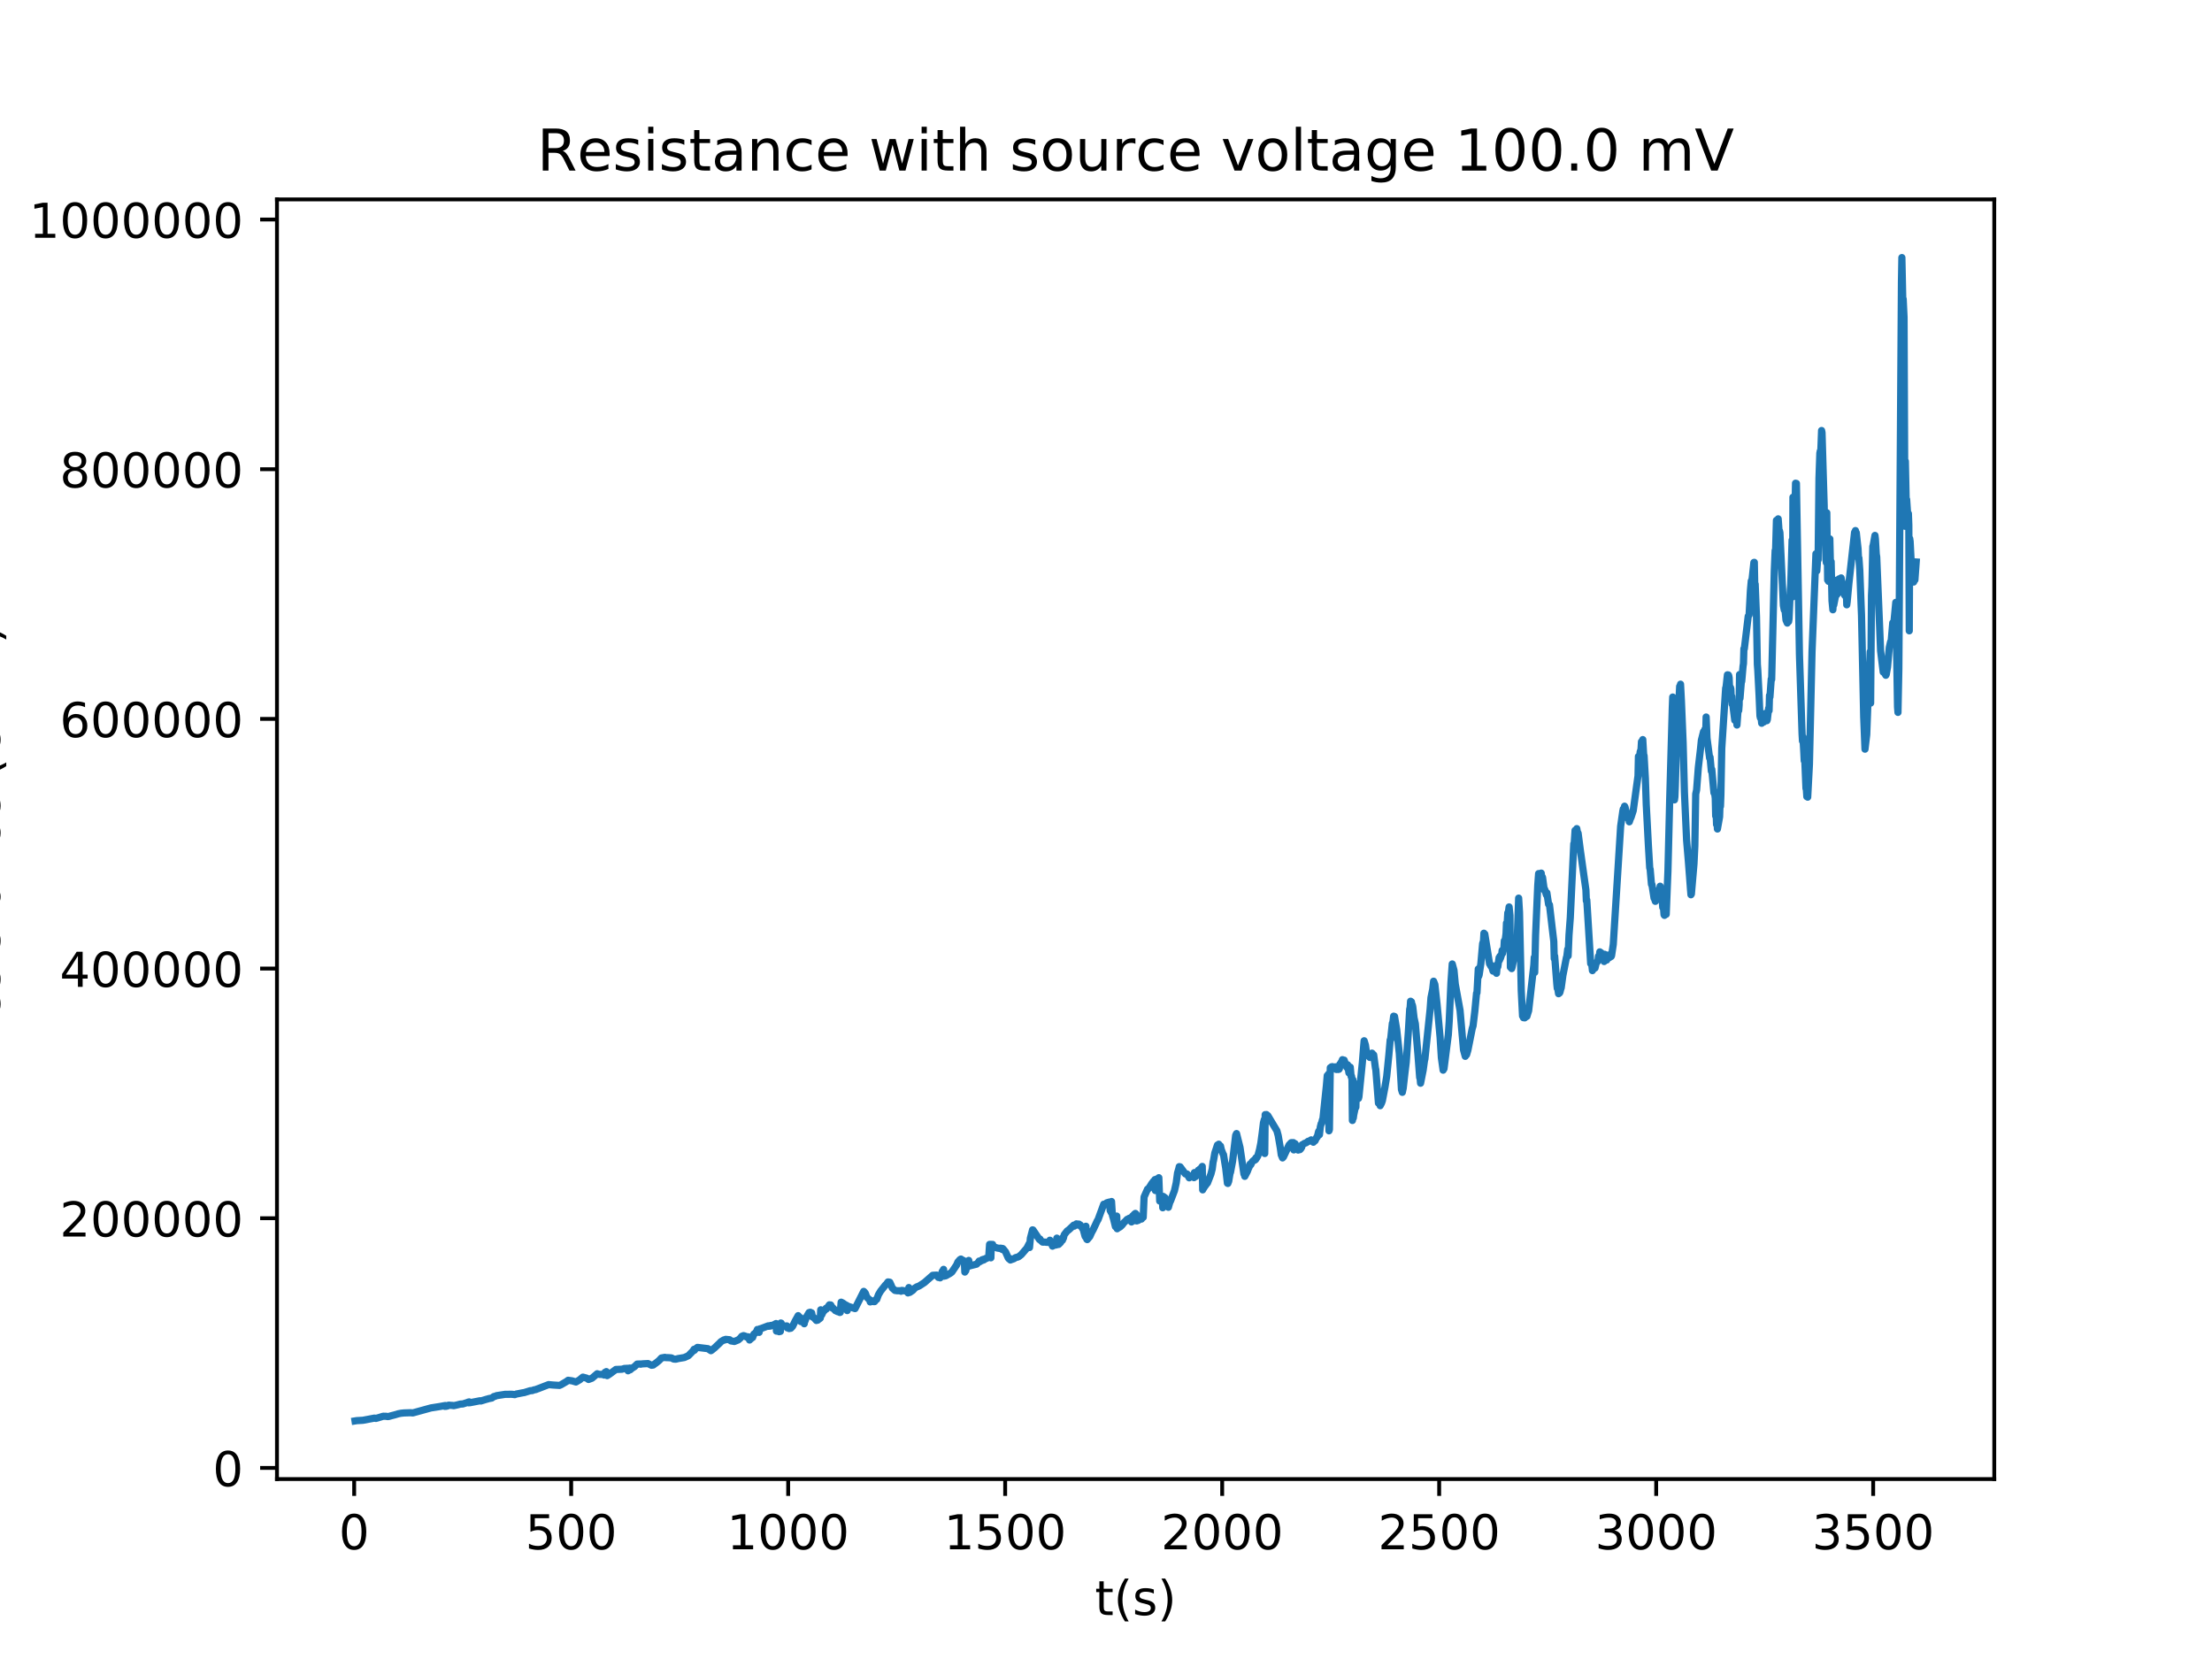 <?xml version="1.0" encoding="utf-8" standalone="no"?>
<!DOCTYPE svg PUBLIC "-//W3C//DTD SVG 1.1//EN"
  "http://www.w3.org/Graphics/SVG/1.1/DTD/svg11.dtd">
<!-- Created with matplotlib (http://matplotlib.org/) -->
<svg height="345pt" version="1.1" viewBox="0 0 460 345" width="460pt" xmlns="http://www.w3.org/2000/svg" xmlns:xlink="http://www.w3.org/1999/xlink">
 <defs>
  <style type="text/css">
*{stroke-linecap:butt;stroke-linejoin:round;}
  </style>
 </defs>
 <g id="figure_1">
  <g id="patch_1">
   <path d="M 0 345.6 
L 460.8 345.6 
L 460.8 0 
L 0 0 
z
" style="fill:#ffffff;"/>
  </g>
  <g id="axes_1">
   <g id="patch_2">
    <path d="M 57.6 307.584 
L 414.72 307.584 
L 414.72 41.472 
L 57.6 41.472 
z
" style="fill:#ffffff;"/>
   </g>
   <g id="matplotlib.axis_1">
    <g id="xtick_1">
     <g id="line2d_1">
      <defs>
       <path d="M 0 0 
L 0 3.5 
" id="m64937a1014" style="stroke:#000000;stroke-width:0.8;"/>
      </defs>
      <g>
       <use style="stroke:#000000;stroke-width:0.8;" x="73.652" xlink:href="#m64937a1014" y="307.584"/>
      </g>
     </g>
     <g id="text_1">
      <!-- 0 -->
      <defs>
       <path d="M 31.781 66.406 
Q 24.172 66.406 20.328 58.906 
Q 16.5 51.422 16.5 36.375 
Q 16.5 21.391 20.328 13.891 
Q 24.172 6.391 31.781 6.391 
Q 39.453 6.391 43.281 13.891 
Q 47.125 21.391 47.125 36.375 
Q 47.125 51.422 43.281 58.906 
Q 39.453 66.406 31.781 66.406 
z
M 31.781 74.219 
Q 44.047 74.219 50.516 64.516 
Q 56.984 54.828 56.984 36.375 
Q 56.984 17.969 50.516 8.266 
Q 44.047 -1.422 31.781 -1.422 
Q 19.531 -1.422 13.062 8.266 
Q 6.594 17.969 6.594 36.375 
Q 6.594 54.828 13.062 64.516 
Q 19.531 74.219 31.781 74.219 
z
" id="DejaVuSans-30"/>
      </defs>
      <g transform="translate(70.471 322.182)scale(0.1 -0.1)">
       <use xlink:href="#DejaVuSans-30"/>
      </g>
     </g>
    </g>
    <g id="xtick_2">
     <g id="line2d_2">
      <g>
       <use style="stroke:#000000;stroke-width:0.8;" x="118.779" xlink:href="#m64937a1014" y="307.584"/>
      </g>
     </g>
     <g id="text_2">
      <!-- 500 -->
      <defs>
       <path d="M 10.797 72.906 
L 49.516 72.906 
L 49.516 64.594 
L 19.828 64.594 
L 19.828 46.734 
Q 21.969 47.469 24.109 47.828 
Q 26.266 48.188 28.422 48.188 
Q 40.625 48.188 47.75 41.5 
Q 54.891 34.812 54.891 23.391 
Q 54.891 11.625 47.562 5.094 
Q 40.234 -1.422 26.906 -1.422 
Q 22.312 -1.422 17.547 -0.641 
Q 12.797 0.141 7.719 1.703 
L 7.719 11.625 
Q 12.109 9.234 16.797 8.062 
Q 21.484 6.891 26.703 6.891 
Q 35.156 6.891 40.078 11.328 
Q 45.016 15.766 45.016 23.391 
Q 45.016 31 40.078 35.438 
Q 35.156 39.891 26.703 39.891 
Q 22.75 39.891 18.812 39.016 
Q 14.891 38.141 10.797 36.281 
z
" id="DejaVuSans-35"/>
      </defs>
      <g transform="translate(109.235 322.182)scale(0.1 -0.1)">
       <use xlink:href="#DejaVuSans-35"/>
       <use x="63.623" xlink:href="#DejaVuSans-30"/>
       <use x="127.246" xlink:href="#DejaVuSans-30"/>
      </g>
     </g>
    </g>
    <g id="xtick_3">
     <g id="line2d_3">
      <g>
       <use style="stroke:#000000;stroke-width:0.8;" x="163.906" xlink:href="#m64937a1014" y="307.584"/>
      </g>
     </g>
     <g id="text_3">
      <!-- 1000 -->
      <defs>
       <path d="M 12.406 8.297 
L 28.516 8.297 
L 28.516 63.922 
L 10.984 60.406 
L 10.984 69.391 
L 28.422 72.906 
L 38.281 72.906 
L 38.281 8.297 
L 54.391 8.297 
L 54.391 0 
L 12.406 0 
z
" id="DejaVuSans-31"/>
      </defs>
      <g transform="translate(151.181 322.182)scale(0.1 -0.1)">
       <use xlink:href="#DejaVuSans-31"/>
       <use x="63.623" xlink:href="#DejaVuSans-30"/>
       <use x="127.246" xlink:href="#DejaVuSans-30"/>
       <use x="190.869" xlink:href="#DejaVuSans-30"/>
      </g>
     </g>
    </g>
    <g id="xtick_4">
     <g id="line2d_4">
      <g>
       <use style="stroke:#000000;stroke-width:0.8;" x="209.033" xlink:href="#m64937a1014" y="307.584"/>
      </g>
     </g>
     <g id="text_4">
      <!-- 1500 -->
      <g transform="translate(196.308 322.182)scale(0.1 -0.1)">
       <use xlink:href="#DejaVuSans-31"/>
       <use x="63.623" xlink:href="#DejaVuSans-35"/>
       <use x="127.246" xlink:href="#DejaVuSans-30"/>
       <use x="190.869" xlink:href="#DejaVuSans-30"/>
      </g>
     </g>
    </g>
    <g id="xtick_5">
     <g id="line2d_5">
      <g>
       <use style="stroke:#000000;stroke-width:0.8;" x="254.16" xlink:href="#m64937a1014" y="307.584"/>
      </g>
     </g>
     <g id="text_5">
      <!-- 2000 -->
      <defs>
       <path d="M 19.188 8.297 
L 53.609 8.297 
L 53.609 0 
L 7.328 0 
L 7.328 8.297 
Q 12.938 14.109 22.625 23.891 
Q 32.328 33.688 34.812 36.531 
Q 39.547 41.844 41.422 45.531 
Q 43.312 49.219 43.312 52.781 
Q 43.312 58.594 39.234 62.25 
Q 35.156 65.922 28.609 65.922 
Q 23.969 65.922 18.812 64.312 
Q 13.672 62.703 7.812 59.422 
L 7.812 69.391 
Q 13.766 71.781 18.938 73 
Q 24.125 74.219 28.422 74.219 
Q 39.75 74.219 46.484 68.547 
Q 53.219 62.891 53.219 53.422 
Q 53.219 48.922 51.531 44.891 
Q 49.859 40.875 45.406 35.406 
Q 44.188 33.984 37.641 27.219 
Q 31.109 20.453 19.188 8.297 
z
" id="DejaVuSans-32"/>
      </defs>
      <g transform="translate(241.435 322.182)scale(0.1 -0.1)">
       <use xlink:href="#DejaVuSans-32"/>
       <use x="63.623" xlink:href="#DejaVuSans-30"/>
       <use x="127.246" xlink:href="#DejaVuSans-30"/>
       <use x="190.869" xlink:href="#DejaVuSans-30"/>
      </g>
     </g>
    </g>
    <g id="xtick_6">
     <g id="line2d_6">
      <g>
       <use style="stroke:#000000;stroke-width:0.8;" x="299.287" xlink:href="#m64937a1014" y="307.584"/>
      </g>
     </g>
     <g id="text_6">
      <!-- 2500 -->
      <g transform="translate(286.562 322.182)scale(0.1 -0.1)">
       <use xlink:href="#DejaVuSans-32"/>
       <use x="63.623" xlink:href="#DejaVuSans-35"/>
       <use x="127.246" xlink:href="#DejaVuSans-30"/>
       <use x="190.869" xlink:href="#DejaVuSans-30"/>
      </g>
     </g>
    </g>
    <g id="xtick_7">
     <g id="line2d_7">
      <g>
       <use style="stroke:#000000;stroke-width:0.8;" x="344.414" xlink:href="#m64937a1014" y="307.584"/>
      </g>
     </g>
     <g id="text_7">
      <!-- 3000 -->
      <defs>
       <path d="M 40.578 39.312 
Q 47.656 37.797 51.625 33 
Q 55.609 28.219 55.609 21.188 
Q 55.609 10.406 48.188 4.484 
Q 40.766 -1.422 27.094 -1.422 
Q 22.516 -1.422 17.656 -0.516 
Q 12.797 0.391 7.625 2.203 
L 7.625 11.719 
Q 11.719 9.328 16.594 8.109 
Q 21.484 6.891 26.812 6.891 
Q 36.078 6.891 40.938 10.547 
Q 45.797 14.203 45.797 21.188 
Q 45.797 27.641 41.281 31.266 
Q 36.766 34.906 28.719 34.906 
L 20.219 34.906 
L 20.219 43.016 
L 29.109 43.016 
Q 36.375 43.016 40.234 45.922 
Q 44.094 48.828 44.094 54.297 
Q 44.094 59.906 40.109 62.906 
Q 36.141 65.922 28.719 65.922 
Q 24.656 65.922 20.016 65.031 
Q 15.375 64.156 9.812 62.312 
L 9.812 71.094 
Q 15.438 72.656 20.344 73.438 
Q 25.25 74.219 29.594 74.219 
Q 40.828 74.219 47.359 69.109 
Q 53.906 64.016 53.906 55.328 
Q 53.906 49.266 50.438 45.094 
Q 46.969 40.922 40.578 39.312 
z
" id="DejaVuSans-33"/>
      </defs>
      <g transform="translate(331.689 322.182)scale(0.1 -0.1)">
       <use xlink:href="#DejaVuSans-33"/>
       <use x="63.623" xlink:href="#DejaVuSans-30"/>
       <use x="127.246" xlink:href="#DejaVuSans-30"/>
       <use x="190.869" xlink:href="#DejaVuSans-30"/>
      </g>
     </g>
    </g>
    <g id="xtick_8">
     <g id="line2d_8">
      <g>
       <use style="stroke:#000000;stroke-width:0.8;" x="389.541" xlink:href="#m64937a1014" y="307.584"/>
      </g>
     </g>
     <g id="text_8">
      <!-- 3500 -->
      <g transform="translate(376.816 322.182)scale(0.1 -0.1)">
       <use xlink:href="#DejaVuSans-33"/>
       <use x="63.623" xlink:href="#DejaVuSans-35"/>
       <use x="127.246" xlink:href="#DejaVuSans-30"/>
       <use x="190.869" xlink:href="#DejaVuSans-30"/>
      </g>
     </g>
    </g>
    <g id="text_9">
     <!-- t(s) -->
     <defs>
      <path d="M 18.312 70.219 
L 18.312 54.688 
L 36.812 54.688 
L 36.812 47.703 
L 18.312 47.703 
L 18.312 18.016 
Q 18.312 11.328 20.141 9.422 
Q 21.969 7.516 27.594 7.516 
L 36.812 7.516 
L 36.812 0 
L 27.594 0 
Q 17.188 0 13.234 3.875 
Q 9.281 7.766 9.281 18.016 
L 9.281 47.703 
L 2.688 47.703 
L 2.688 54.688 
L 9.281 54.688 
L 9.281 70.219 
z
" id="DejaVuSans-74"/>
      <path d="M 31 75.875 
Q 24.469 64.656 21.281 53.656 
Q 18.109 42.672 18.109 31.391 
Q 18.109 20.125 21.312 9.062 
Q 24.516 -2 31 -13.188 
L 23.188 -13.188 
Q 15.875 -1.703 12.234 9.375 
Q 8.594 20.453 8.594 31.391 
Q 8.594 42.281 12.203 53.312 
Q 15.828 64.359 23.188 75.875 
z
" id="DejaVuSans-28"/>
      <path d="M 44.281 53.078 
L 44.281 44.578 
Q 40.484 46.531 36.375 47.5 
Q 32.281 48.484 27.875 48.484 
Q 21.188 48.484 17.844 46.438 
Q 14.5 44.391 14.5 40.281 
Q 14.5 37.156 16.891 35.375 
Q 19.281 33.594 26.516 31.984 
L 29.594 31.297 
Q 39.156 29.25 43.188 25.516 
Q 47.219 21.781 47.219 15.094 
Q 47.219 7.469 41.188 3.016 
Q 35.156 -1.422 24.609 -1.422 
Q 20.219 -1.422 15.453 -0.562 
Q 10.688 0.297 5.422 2 
L 5.422 11.281 
Q 10.406 8.688 15.234 7.391 
Q 20.062 6.109 24.812 6.109 
Q 31.156 6.109 34.562 8.281 
Q 37.984 10.453 37.984 14.406 
Q 37.984 18.062 35.516 20.016 
Q 33.062 21.969 24.703 23.781 
L 21.578 24.516 
Q 13.234 26.266 9.516 29.906 
Q 5.812 33.547 5.812 39.891 
Q 5.812 47.609 11.281 51.797 
Q 16.75 56 26.812 56 
Q 31.781 56 36.172 55.266 
Q 40.578 54.547 44.281 53.078 
z
" id="DejaVuSans-73"/>
      <path d="M 8.016 75.875 
L 15.828 75.875 
Q 23.141 64.359 26.781 53.312 
Q 30.422 42.281 30.422 31.391 
Q 30.422 20.453 26.781 9.375 
Q 23.141 -1.703 15.828 -13.188 
L 8.016 -13.188 
Q 14.5 -2 17.703 9.062 
Q 20.906 20.125 20.906 31.391 
Q 20.906 42.672 17.703 53.656 
Q 14.5 64.656 8.016 75.875 
z
" id="DejaVuSans-29"/>
     </defs>
     <g transform="translate(227.694 335.861)scale(0.1 -0.1)">
      <use xlink:href="#DejaVuSans-74"/>
      <use x="39.209" xlink:href="#DejaVuSans-28"/>
      <use x="78.223" xlink:href="#DejaVuSans-73"/>
      <use x="130.322" xlink:href="#DejaVuSans-29"/>
     </g>
    </g>
   </g>
   <g id="matplotlib.axis_2">
    <g id="ytick_1">
     <g id="line2d_9">
      <defs>
       <path d="M 0 0 
L -3.5 0 
" id="m52f4ada572" style="stroke:#000000;stroke-width:0.8;"/>
      </defs>
      <g>
       <use style="stroke:#000000;stroke-width:0.8;" x="57.6" xlink:href="#m52f4ada572" y="305.262"/>
      </g>
     </g>
     <g id="text_10">
      <!-- 0 -->
      <g transform="translate(44.237 309.062)scale(0.1 -0.1)">
       <use xlink:href="#DejaVuSans-30"/>
      </g>
     </g>
    </g>
    <g id="ytick_2">
     <g id="line2d_10">
      <g>
       <use style="stroke:#000000;stroke-width:0.8;" x="57.6" xlink:href="#m52f4ada572" y="253.34"/>
      </g>
     </g>
     <g id="text_11">
      <!-- 200000 -->
      <g transform="translate(12.425 257.14)scale(0.1 -0.1)">
       <use xlink:href="#DejaVuSans-32"/>
       <use x="63.623" xlink:href="#DejaVuSans-30"/>
       <use x="127.246" xlink:href="#DejaVuSans-30"/>
       <use x="190.869" xlink:href="#DejaVuSans-30"/>
       <use x="254.492" xlink:href="#DejaVuSans-30"/>
       <use x="318.115" xlink:href="#DejaVuSans-30"/>
      </g>
     </g>
    </g>
    <g id="ytick_3">
     <g id="line2d_11">
      <g>
       <use style="stroke:#000000;stroke-width:0.8;" x="57.6" xlink:href="#m52f4ada572" y="201.418"/>
      </g>
     </g>
     <g id="text_12">
      <!-- 400000 -->
      <defs>
       <path d="M 37.797 64.312 
L 12.891 25.391 
L 37.797 25.391 
z
M 35.203 72.906 
L 47.609 72.906 
L 47.609 25.391 
L 58.016 25.391 
L 58.016 17.188 
L 47.609 17.188 
L 47.609 0 
L 37.797 0 
L 37.797 17.188 
L 4.891 17.188 
L 4.891 26.703 
z
" id="DejaVuSans-34"/>
      </defs>
      <g transform="translate(12.425 205.218)scale(0.1 -0.1)">
       <use xlink:href="#DejaVuSans-34"/>
       <use x="63.623" xlink:href="#DejaVuSans-30"/>
       <use x="127.246" xlink:href="#DejaVuSans-30"/>
       <use x="190.869" xlink:href="#DejaVuSans-30"/>
       <use x="254.492" xlink:href="#DejaVuSans-30"/>
       <use x="318.115" xlink:href="#DejaVuSans-30"/>
      </g>
     </g>
    </g>
    <g id="ytick_4">
     <g id="line2d_12">
      <g>
       <use style="stroke:#000000;stroke-width:0.8;" x="57.6" xlink:href="#m52f4ada572" y="149.497"/>
      </g>
     </g>
     <g id="text_13">
      <!-- 600000 -->
      <defs>
       <path d="M 33.016 40.375 
Q 26.375 40.375 22.484 35.828 
Q 18.609 31.297 18.609 23.391 
Q 18.609 15.531 22.484 10.953 
Q 26.375 6.391 33.016 6.391 
Q 39.656 6.391 43.531 10.953 
Q 47.406 15.531 47.406 23.391 
Q 47.406 31.297 43.531 35.828 
Q 39.656 40.375 33.016 40.375 
z
M 52.594 71.297 
L 52.594 62.312 
Q 48.875 64.062 45.094 64.984 
Q 41.312 65.922 37.594 65.922 
Q 27.828 65.922 22.672 59.328 
Q 17.531 52.734 16.797 39.406 
Q 19.672 43.656 24.016 45.922 
Q 28.375 48.188 33.594 48.188 
Q 44.578 48.188 50.953 41.516 
Q 57.328 34.859 57.328 23.391 
Q 57.328 12.156 50.688 5.359 
Q 44.047 -1.422 33.016 -1.422 
Q 20.359 -1.422 13.672 8.266 
Q 6.984 17.969 6.984 36.375 
Q 6.984 53.656 15.188 63.938 
Q 23.391 74.219 37.203 74.219 
Q 40.922 74.219 44.703 73.484 
Q 48.484 72.75 52.594 71.297 
z
" id="DejaVuSans-36"/>
      </defs>
      <g transform="translate(12.425 153.296)scale(0.1 -0.1)">
       <use xlink:href="#DejaVuSans-36"/>
       <use x="63.623" xlink:href="#DejaVuSans-30"/>
       <use x="127.246" xlink:href="#DejaVuSans-30"/>
       <use x="190.869" xlink:href="#DejaVuSans-30"/>
       <use x="254.492" xlink:href="#DejaVuSans-30"/>
       <use x="318.115" xlink:href="#DejaVuSans-30"/>
      </g>
     </g>
    </g>
    <g id="ytick_5">
     <g id="line2d_13">
      <g>
       <use style="stroke:#000000;stroke-width:0.8;" x="57.6" xlink:href="#m52f4ada572" y="97.575"/>
      </g>
     </g>
     <g id="text_14">
      <!-- 800000 -->
      <defs>
       <path d="M 31.781 34.625 
Q 24.75 34.625 20.719 30.859 
Q 16.703 27.094 16.703 20.516 
Q 16.703 13.922 20.719 10.156 
Q 24.75 6.391 31.781 6.391 
Q 38.812 6.391 42.859 10.172 
Q 46.922 13.969 46.922 20.516 
Q 46.922 27.094 42.891 30.859 
Q 38.875 34.625 31.781 34.625 
z
M 21.922 38.812 
Q 15.578 40.375 12.031 44.719 
Q 8.5 49.078 8.5 55.328 
Q 8.5 64.062 14.719 69.141 
Q 20.953 74.219 31.781 74.219 
Q 42.672 74.219 48.875 69.141 
Q 55.078 64.062 55.078 55.328 
Q 55.078 49.078 51.531 44.719 
Q 48 40.375 41.703 38.812 
Q 48.828 37.156 52.797 32.312 
Q 56.781 27.484 56.781 20.516 
Q 56.781 9.906 50.312 4.234 
Q 43.844 -1.422 31.781 -1.422 
Q 19.734 -1.422 13.25 4.234 
Q 6.781 9.906 6.781 20.516 
Q 6.781 27.484 10.781 32.312 
Q 14.797 37.156 21.922 38.812 
z
M 18.312 54.391 
Q 18.312 48.734 21.844 45.562 
Q 25.391 42.391 31.781 42.391 
Q 38.141 42.391 41.719 45.562 
Q 45.312 48.734 45.312 54.391 
Q 45.312 60.062 41.719 63.234 
Q 38.141 66.406 31.781 66.406 
Q 25.391 66.406 21.844 63.234 
Q 18.312 60.062 18.312 54.391 
z
" id="DejaVuSans-38"/>
      </defs>
      <g transform="translate(12.425 101.374)scale(0.1 -0.1)">
       <use xlink:href="#DejaVuSans-38"/>
       <use x="63.623" xlink:href="#DejaVuSans-30"/>
       <use x="127.246" xlink:href="#DejaVuSans-30"/>
       <use x="190.869" xlink:href="#DejaVuSans-30"/>
       <use x="254.492" xlink:href="#DejaVuSans-30"/>
       <use x="318.115" xlink:href="#DejaVuSans-30"/>
      </g>
     </g>
    </g>
    <g id="ytick_6">
     <g id="line2d_14">
      <g>
       <use style="stroke:#000000;stroke-width:0.8;" x="57.6" xlink:href="#m52f4ada572" y="45.653"/>
      </g>
     </g>
     <g id="text_15">
      <!-- 1000000 -->
      <g transform="translate(6.062 49.452)scale(0.1 -0.1)">
       <use xlink:href="#DejaVuSans-31"/>
       <use x="63.623" xlink:href="#DejaVuSans-30"/>
       <use x="127.246" xlink:href="#DejaVuSans-30"/>
       <use x="190.869" xlink:href="#DejaVuSans-30"/>
       <use x="254.492" xlink:href="#DejaVuSans-30"/>
       <use x="318.115" xlink:href="#DejaVuSans-30"/>
       <use x="381.738" xlink:href="#DejaVuSans-30"/>
      </g>
     </g>
    </g>
    <g id="text_16">
     <!-- Resistance (Ohm) -->
     <defs>
      <path d="M 44.391 34.188 
Q 47.562 33.109 50.562 29.594 
Q 53.562 26.078 56.594 19.922 
L 66.609 0 
L 56 0 
L 46.688 18.703 
Q 43.062 26.031 39.672 28.422 
Q 36.281 30.812 30.422 30.812 
L 19.672 30.812 
L 19.672 0 
L 9.812 0 
L 9.812 72.906 
L 32.078 72.906 
Q 44.578 72.906 50.734 67.672 
Q 56.891 62.453 56.891 51.906 
Q 56.891 45.016 53.688 40.469 
Q 50.484 35.938 44.391 34.188 
z
M 19.672 64.797 
L 19.672 38.922 
L 32.078 38.922 
Q 39.203 38.922 42.844 42.219 
Q 46.484 45.516 46.484 51.906 
Q 46.484 58.297 42.844 61.547 
Q 39.203 64.797 32.078 64.797 
z
" id="DejaVuSans-52"/>
      <path d="M 56.203 29.594 
L 56.203 25.203 
L 14.891 25.203 
Q 15.484 15.922 20.484 11.062 
Q 25.484 6.203 34.422 6.203 
Q 39.594 6.203 44.453 7.469 
Q 49.312 8.734 54.109 11.281 
L 54.109 2.781 
Q 49.266 0.734 44.188 -0.344 
Q 39.109 -1.422 33.891 -1.422 
Q 20.797 -1.422 13.156 6.188 
Q 5.516 13.812 5.516 26.812 
Q 5.516 40.234 12.766 48.109 
Q 20.016 56 32.328 56 
Q 43.359 56 49.781 48.891 
Q 56.203 41.797 56.203 29.594 
z
M 47.219 32.234 
Q 47.125 39.594 43.094 43.984 
Q 39.062 48.391 32.422 48.391 
Q 24.906 48.391 20.391 44.141 
Q 15.875 39.891 15.188 32.172 
z
" id="DejaVuSans-65"/>
      <path d="M 9.422 54.688 
L 18.406 54.688 
L 18.406 0 
L 9.422 0 
z
M 9.422 75.984 
L 18.406 75.984 
L 18.406 64.594 
L 9.422 64.594 
z
" id="DejaVuSans-69"/>
      <path d="M 34.281 27.484 
Q 23.391 27.484 19.188 25 
Q 14.984 22.516 14.984 16.5 
Q 14.984 11.719 18.141 8.906 
Q 21.297 6.109 26.703 6.109 
Q 34.188 6.109 38.703 11.406 
Q 43.219 16.703 43.219 25.484 
L 43.219 27.484 
z
M 52.203 31.203 
L 52.203 0 
L 43.219 0 
L 43.219 8.297 
Q 40.141 3.328 35.547 0.953 
Q 30.953 -1.422 24.312 -1.422 
Q 15.922 -1.422 10.953 3.297 
Q 6 8.016 6 15.922 
Q 6 25.141 12.172 29.828 
Q 18.359 34.516 30.609 34.516 
L 43.219 34.516 
L 43.219 35.406 
Q 43.219 41.609 39.141 45 
Q 35.062 48.391 27.688 48.391 
Q 23 48.391 18.547 47.266 
Q 14.109 46.141 10.016 43.891 
L 10.016 52.203 
Q 14.938 54.109 19.578 55.047 
Q 24.219 56 28.609 56 
Q 40.484 56 46.344 49.844 
Q 52.203 43.703 52.203 31.203 
z
" id="DejaVuSans-61"/>
      <path d="M 54.891 33.016 
L 54.891 0 
L 45.906 0 
L 45.906 32.719 
Q 45.906 40.484 42.875 44.328 
Q 39.844 48.188 33.797 48.188 
Q 26.516 48.188 22.312 43.547 
Q 18.109 38.922 18.109 30.906 
L 18.109 0 
L 9.078 0 
L 9.078 54.688 
L 18.109 54.688 
L 18.109 46.188 
Q 21.344 51.125 25.703 53.562 
Q 30.078 56 35.797 56 
Q 45.219 56 50.047 50.172 
Q 54.891 44.344 54.891 33.016 
z
" id="DejaVuSans-6e"/>
      <path d="M 48.781 52.594 
L 48.781 44.188 
Q 44.969 46.297 41.141 47.344 
Q 37.312 48.391 33.406 48.391 
Q 24.656 48.391 19.812 42.844 
Q 14.984 37.312 14.984 27.297 
Q 14.984 17.281 19.812 11.734 
Q 24.656 6.203 33.406 6.203 
Q 37.312 6.203 41.141 7.25 
Q 44.969 8.297 48.781 10.406 
L 48.781 2.094 
Q 45.016 0.344 40.984 -0.531 
Q 36.969 -1.422 32.422 -1.422 
Q 20.062 -1.422 12.781 6.344 
Q 5.516 14.109 5.516 27.297 
Q 5.516 40.672 12.859 48.328 
Q 20.219 56 33.016 56 
Q 37.156 56 41.109 55.141 
Q 45.062 54.297 48.781 52.594 
z
" id="DejaVuSans-63"/>
      <path id="DejaVuSans-20"/>
      <path d="M 39.406 66.219 
Q 28.656 66.219 22.328 58.203 
Q 16.016 50.203 16.016 36.375 
Q 16.016 22.609 22.328 14.594 
Q 28.656 6.594 39.406 6.594 
Q 50.141 6.594 56.422 14.594 
Q 62.703 22.609 62.703 36.375 
Q 62.703 50.203 56.422 58.203 
Q 50.141 66.219 39.406 66.219 
z
M 39.406 74.219 
Q 54.734 74.219 63.906 63.938 
Q 73.094 53.656 73.094 36.375 
Q 73.094 19.141 63.906 8.859 
Q 54.734 -1.422 39.406 -1.422 
Q 24.031 -1.422 14.812 8.828 
Q 5.609 19.094 5.609 36.375 
Q 5.609 53.656 14.812 63.938 
Q 24.031 74.219 39.406 74.219 
z
" id="DejaVuSans-4f"/>
      <path d="M 54.891 33.016 
L 54.891 0 
L 45.906 0 
L 45.906 32.719 
Q 45.906 40.484 42.875 44.328 
Q 39.844 48.188 33.797 48.188 
Q 26.516 48.188 22.312 43.547 
Q 18.109 38.922 18.109 30.906 
L 18.109 0 
L 9.078 0 
L 9.078 75.984 
L 18.109 75.984 
L 18.109 46.188 
Q 21.344 51.125 25.703 53.562 
Q 30.078 56 35.797 56 
Q 45.219 56 50.047 50.172 
Q 54.891 44.344 54.891 33.016 
z
" id="DejaVuSans-68"/>
      <path d="M 52 44.188 
Q 55.375 50.25 60.062 53.125 
Q 64.75 56 71.094 56 
Q 79.641 56 84.281 50.016 
Q 88.922 44.047 88.922 33.016 
L 88.922 0 
L 79.891 0 
L 79.891 32.719 
Q 79.891 40.578 77.094 44.375 
Q 74.312 48.188 68.609 48.188 
Q 61.625 48.188 57.562 43.547 
Q 53.516 38.922 53.516 30.906 
L 53.516 0 
L 44.484 0 
L 44.484 32.719 
Q 44.484 40.625 41.703 44.406 
Q 38.922 48.188 33.109 48.188 
Q 26.219 48.188 22.156 43.531 
Q 18.109 38.875 18.109 30.906 
L 18.109 0 
L 9.078 0 
L 9.078 54.688 
L 18.109 54.688 
L 18.109 46.188 
Q 21.188 51.219 25.484 53.609 
Q 29.781 56 35.688 56 
Q 41.656 56 45.828 52.969 
Q 50 49.953 52 44.188 
z
" id="DejaVuSans-6d"/>
     </defs>
     <g transform="translate(-0.017 219.158)rotate(-90)scale(0.1 -0.1)">
      <use xlink:href="#DejaVuSans-52"/>
      <use x="69.42" xlink:href="#DejaVuSans-65"/>
      <use x="130.943" xlink:href="#DejaVuSans-73"/>
      <use x="183.043" xlink:href="#DejaVuSans-69"/>
      <use x="210.826" xlink:href="#DejaVuSans-73"/>
      <use x="262.926" xlink:href="#DejaVuSans-74"/>
      <use x="302.135" xlink:href="#DejaVuSans-61"/>
      <use x="363.414" xlink:href="#DejaVuSans-6e"/>
      <use x="426.793" xlink:href="#DejaVuSans-63"/>
      <use x="481.773" xlink:href="#DejaVuSans-65"/>
      <use x="543.297" xlink:href="#DejaVuSans-20"/>
      <use x="575.084" xlink:href="#DejaVuSans-28"/>
      <use x="614.098" xlink:href="#DejaVuSans-4f"/>
      <use x="692.809" xlink:href="#DejaVuSans-68"/>
      <use x="756.188" xlink:href="#DejaVuSans-6d"/>
      <use x="853.6" xlink:href="#DejaVuSans-29"/>
     </g>
    </g>
   </g>
   <g id="line2d_15">
    <path clip-path="url(#p97906ca5fc)" d="M 73.833 295.488 
L 74.194 295.429 
L 75.458 295.359 
L 77.894 294.9 
L 78.165 294.971 
L 78.707 294.818 
L 79.7 294.514 
L 80.331 294.531 
L 80.602 294.588 
L 80.873 294.554 
L 81.414 294.4 
L 82.046 294.24 
L 82.858 293.998 
L 83.4 293.893 
L 84.032 293.829 
L 85.386 293.785 
L 85.837 293.827 
L 89.627 292.783 
L 91.433 292.5 
L 91.974 292.401 
L 92.425 292.315 
L 92.516 292.467 
L 92.606 292.282 
L 92.786 292.447 
L 93.057 292.382 
L 93.238 292.231 
L 93.418 292.207 
L 93.689 292.253 
L 94.14 292.266 
L 94.321 292.323 
L 94.591 292.268 
L 95.043 292.171 
L 95.765 291.982 
L 96.216 291.97 
L 97.209 291.656 
L 97.389 291.57 
L 97.48 291.726 
L 97.57 291.533 
L 97.75 291.699 
L 99.826 291.295 
L 100.007 291.342 
L 101.18 290.982 
L 101.36 290.943 
L 101.631 290.852 
L 102.263 290.736 
L 102.714 290.409 
L 102.895 290.396 
L 103.256 290.238 
L 105.061 289.958 
L 105.242 289.961 
L 106.325 289.948 
L 106.596 289.964 
L 107.047 290.026 
L 107.408 289.886 
L 107.588 289.86 
L 108.671 289.646 
L 109.032 289.591 
L 110.296 289.197 
L 110.657 289.189 
L 111.018 289.044 
L 111.469 288.954 
L 111.74 288.835 
L 111.921 288.778 
L 114.087 287.938 
L 114.989 288.021 
L 116.343 288.105 
L 116.704 287.946 
L 117.787 287.309 
L 118.148 287.039 
L 118.96 287.153 
L 119.773 287.394 
L 120.585 286.918 
L 120.765 286.747 
L 121.217 286.384 
L 122.029 286.604 
L 122.39 286.868 
L 123.112 286.606 
L 124.195 285.681 
L 124.376 285.758 
L 124.737 285.816 
L 125.007 285.809 
L 125.278 285.84 
L 125.459 285.808 
L 125.639 285.953 
L 125.82 285.38 
L 126 285.323 
L 126.09 285.235 
L 126.271 286.072 
L 126.813 285.723 
L 128.076 284.789 
L 129.34 284.742 
L 129.881 284.571 
L 130.062 284.577 
L 130.513 284.545 
L 130.603 285.061 
L 130.693 285.008 
L 130.874 284.893 
L 130.964 284.493 
L 131.054 284.855 
L 131.415 284.54 
L 131.957 284.198 
L 132.499 283.67 
L 133.13 283.653 
L 133.221 283.697 
L 133.401 283.649 
L 133.672 283.619 
L 134.755 283.562 
L 135.477 283.913 
L 135.838 283.867 
L 136.199 283.591 
L 136.379 283.479 
L 136.921 283.046 
L 137.101 282.886 
L 137.553 282.399 
L 138.275 282.27 
L 138.455 282.327 
L 138.816 282.333 
L 139.087 282.342 
L 139.629 282.384 
L 140.08 282.624 
L 140.531 282.652 
L 141.073 282.515 
L 142.156 282.334 
L 142.336 282.297 
L 143.149 281.93 
L 144.141 280.917 
L 144.322 280.601 
L 144.412 280.797 
L 144.593 280.535 
L 145.044 280.199 
L 147.21 280.462 
L 147.842 280.883 
L 148.022 280.766 
L 148.654 280.254 
L 149.015 279.906 
L 149.647 279.313 
L 149.918 279.017 
L 150.549 278.637 
L 150.73 278.659 
L 150.91 278.526 
L 151.723 278.606 
L 151.993 278.847 
L 152.716 278.967 
L 153.528 278.641 
L 153.979 278.246 
L 154.25 277.902 
L 154.611 277.752 
L 154.791 277.801 
L 154.972 277.858 
L 155.152 277.988 
L 155.243 277.955 
L 155.333 278.087 
L 155.513 277.995 
L 155.694 278.022 
L 155.875 278.666 
L 156.055 278.259 
L 156.145 278.433 
L 156.326 278.136 
L 156.416 277.936 
L 156.507 278.151 
L 156.778 277.421 
L 156.958 277.324 
L 157.319 276.922 
L 157.5 276.471 
L 157.68 276.593 
L 157.771 276.632 
L 157.861 277.075 
L 158.042 276.331 
L 158.222 276.303 
L 159.756 275.72 
L 159.847 275.812 
L 160.117 275.722 
L 160.208 275.774 
L 160.298 275.628 
L 160.478 275.666 
L 160.93 275.49 
L 161.201 275.346 
L 161.381 275.242 
L 161.471 276.813 
L 161.562 276.727 
L 161.923 276.675 
L 162.013 276.939 
L 162.103 276.901 
L 162.284 276.872 
L 162.374 275.125 
L 162.464 275.162 
L 162.554 275.873 
L 162.645 275.704 
L 163.006 275.77 
L 163.638 275.733 
L 163.728 276.143 
L 163.818 275.954 
L 164.089 276.281 
L 164.27 276.246 
L 164.45 276.216 
L 164.811 275.838 
L 165.353 274.724 
L 165.984 273.595 
L 166.165 273.952 
L 166.255 274.616 
L 166.345 274.551 
L 166.436 274 
L 166.526 274.825 
L 166.616 274.455 
L 166.706 274.51 
L 167.158 274.872 
L 167.248 275.283 
L 167.338 274.624 
L 167.429 274.678 
L 167.699 273.894 
L 168.241 272.959 
L 168.512 272.889 
L 168.692 273.351 
L 168.783 273.012 
L 168.963 273.879 
L 169.234 273.991 
L 169.776 274.602 
L 169.866 274.491 
L 170.047 274.536 
L 170.228 274.371 
L 170.498 274.186 
L 170.589 274.104 
L 170.679 272.381 
L 170.769 273.56 
L 170.859 273.468 
L 171.311 272.53 
L 171.401 272.581 
L 171.672 272.285 
L 171.762 272.079 
L 171.852 272.218 
L 172.484 271.343 
L 172.574 271.462 
L 172.755 271.377 
L 173.026 271.845 
L 173.116 272.047 
L 173.206 271.987 
L 173.748 272.57 
L 173.838 272.559 
L 174.109 272.739 
L 174.47 272.84 
L 174.65 272.936 
L 174.741 272.907 
L 174.921 270.797 
L 175.282 270.977 
L 175.914 271.444 
L 176.004 271.424 
L 176.094 271.561 
L 176.185 272.543 
L 176.275 271.597 
L 176.365 271.645 
L 177.809 272.132 
L 179.614 268.551 
L 179.795 268.723 
L 179.975 268.975 
L 180.246 269.743 
L 180.878 270.367 
L 180.968 270.745 
L 181.058 270.398 
L 181.149 270.487 
L 181.239 270.511 
L 181.419 270.659 
L 181.871 270.68 
L 182.232 270.17 
L 182.322 270.214 
L 182.683 269.233 
L 183.134 268.485 
L 184.127 267.233 
L 184.217 267.2 
L 184.669 266.588 
L 185.03 266.646 
L 185.3 267.233 
L 185.571 267.871 
L 186.113 268.351 
L 186.564 268.419 
L 187.105 268.415 
L 187.286 268.409 
L 187.376 268.525 
L 187.557 268.347 
L 188.73 268.532 
L 188.82 268.87 
L 188.91 268.743 
L 189.001 267.756 
L 189.181 268.769 
L 189.813 268.34 
L 190.264 267.853 
L 190.716 267.574 
L 190.896 267.543 
L 191.257 267.361 
L 192.25 266.71 
L 193.965 265.208 
L 194.777 265.168 
L 195.048 265.225 
L 195.138 265.652 
L 195.228 265.434 
L 195.319 265.479 
L 195.409 265.418 
L 195.499 265.74 
L 195.68 265.45 
L 195.77 265.464 
L 195.95 264.394 
L 196.041 264.324 
L 196.221 263.974 
L 196.311 265.388 
L 196.402 265.36 
L 196.672 265.313 
L 197.575 264.803 
L 197.936 264.539 
L 198.929 263.071 
L 199.199 262.437 
L 199.651 261.925 
L 199.831 261.827 
L 200.012 261.955 
L 200.283 262.135 
L 200.373 262.132 
L 200.553 262.551 
L 200.644 264.534 
L 200.734 262.696 
L 200.824 264.292 
L 200.914 263.95 
L 201.005 262.872 
L 201.095 263.111 
L 201.456 262.114 
L 201.546 263.298 
L 201.636 263.255 
L 203.08 262.89 
L 203.351 262.632 
L 203.622 262.244 
L 203.803 262.364 
L 203.983 262.193 
L 204.164 262.16 
L 204.254 261.961 
L 204.434 262.059 
L 204.525 261.875 
L 204.615 261.996 
L 204.976 261.705 
L 205.066 261.73 
L 205.247 261.642 
L 205.608 261.478 
L 205.788 258.777 
L 205.969 258.773 
L 206.059 261.571 
L 206.149 258.781 
L 206.239 258.98 
L 206.42 258.789 
L 206.6 259.206 
L 206.871 259.356 
L 207.052 259.418 
L 207.503 259.571 
L 207.683 259.564 
L 207.864 259.623 
L 208.044 259.565 
L 208.315 259.605 
L 208.405 259.834 
L 208.496 259.629 
L 208.586 259.684 
L 209.127 260.362 
L 209.669 261.597 
L 209.85 261.811 
L 209.94 261.836 
L 210.03 261.711 
L 210.12 262.025 
L 210.211 261.827 
L 210.391 261.924 
L 210.842 261.761 
L 211.203 261.524 
L 211.745 261.389 
L 212.016 261.197 
L 212.377 260.909 
L 213.55 259.551 
L 214.001 258.659 
L 214.091 259.435 
L 214.272 257.511 
L 214.633 256.129 
L 214.723 255.757 
L 214.814 255.781 
L 216.167 257.78 
L 216.258 257.654 
L 216.438 257.981 
L 216.619 258.115 
L 216.799 258.298 
L 216.98 258.321 
L 217.25 258.289 
L 217.702 258.355 
L 218.153 258.214 
L 218.243 258.434 
L 218.333 257.911 
L 218.424 258.498 
L 218.514 258.455 
L 218.694 258.581 
L 218.785 258.692 
L 218.875 259.143 
L 219.055 258.998 
L 219.326 258.954 
L 219.507 258.911 
L 219.687 258.887 
L 219.777 257.478 
L 219.868 258.791 
L 219.958 258.635 
L 220.138 258.788 
L 220.59 258.347 
L 220.861 257.628 
L 220.951 257.905 
L 221.041 257.337 
L 221.131 257.506 
L 221.312 256.775 
L 221.944 255.97 
L 222.124 255.859 
L 222.395 255.634 
L 223.297 254.775 
L 223.388 254.984 
L 223.839 254.511 
L 223.929 254.612 
L 224.11 254.541 
L 224.2 254.776 
L 224.38 254.562 
L 224.561 254.743 
L 224.651 254.739 
L 225.283 255.727 
L 225.644 257.092 
L 225.734 257.23 
L 225.825 255.005 
L 226.005 257.712 
L 226.095 257.782 
L 226.637 257.134 
L 226.998 256.313 
L 227.359 255.661 
L 228.171 253.907 
L 228.352 253.62 
L 229.525 250.424 
L 229.886 250.522 
L 230.157 250.136 
L 230.698 249.976 
L 230.879 251.761 
L 230.969 250.079 
L 231.059 252.107 
L 231.149 249.863 
L 231.33 252.695 
L 231.601 253.621 
L 231.962 255.094 
L 232.142 255.217 
L 232.233 252.887 
L 232.323 255.524 
L 232.413 255.429 
L 232.955 255.119 
L 233.225 254.864 
L 233.406 254.676 
L 233.767 254.199 
L 233.947 254.054 
L 234.399 253.572 
L 234.579 253.516 
L 234.85 253.341 
L 235.03 253.532 
L 235.121 253.614 
L 235.211 253.541 
L 235.301 254.113 
L 235.482 252.928 
L 235.572 252.833 
L 235.662 253.905 
L 235.843 252.561 
L 236.113 252.337 
L 236.204 253.856 
L 236.294 252.506 
L 236.384 253.9 
L 236.474 253.863 
L 236.745 253.771 
L 236.926 253.395 
L 237.377 253.513 
L 237.648 253.117 
L 237.738 253.157 
L 237.919 248.921 
L 238.641 247.283 
L 238.911 247.148 
L 239.092 246.786 
L 239.182 246.696 
L 239.453 246.227 
L 239.904 245.63 
L 239.994 245.955 
L 240.175 245.307 
L 240.265 247.578 
L 240.446 245.302 
L 240.536 245.181 
L 240.626 245.353 
L 240.717 246.421 
L 240.897 245.084 
L 240.987 244.911 
L 241.17 249.77 
L 241.351 249.101 
L 241.441 249.622 
L 241.531 248.85 
L 241.622 249.075 
L 241.712 249.037 
L 241.802 251.162 
L 241.893 248.795 
L 241.983 248.855 
L 242.073 250.821 
L 242.163 250.593 
L 242.254 249.048 
L 242.344 250.233 
L 242.615 249.543 
L 242.886 250.413 
L 242.976 251.065 
L 243.247 250.086 
L 243.427 249.736 
L 244.24 247.598 
L 244.601 245.982 
L 244.871 243.955 
L 245.142 243.023 
L 245.232 242.612 
L 245.323 242.698 
L 245.413 242.645 
L 246.496 244.12 
L 246.857 244.142 
L 247.308 244.936 
L 247.489 244.557 
L 247.579 244.553 
L 247.669 244.746 
L 247.94 244.551 
L 248.121 244.783 
L 248.211 244.737 
L 248.301 244.898 
L 248.391 243.845 
L 248.572 244.511 
L 248.662 244.666 
L 248.843 243.991 
L 249.023 243.966 
L 249.204 243.355 
L 249.294 243.39 
L 249.474 243.149 
L 249.655 243.041 
L 249.745 242.975 
L 250.016 242.565 
L 250.106 247.438 
L 250.196 247.265 
L 250.467 246.817 
L 250.738 246.456 
L 251.009 246.083 
L 251.099 246.013 
L 251.821 244.149 
L 252.092 243.087 
L 252.272 241.637 
L 252.362 241.311 
L 252.633 239.76 
L 253.175 238.12 
L 253.355 238.184 
L 253.446 237.944 
L 253.716 238.319 
L 253.807 238.32 
L 253.987 239.091 
L 254.348 240.004 
L 254.438 240.124 
L 254.89 242.921 
L 255.251 246.059 
L 255.341 246.105 
L 255.521 245.633 
L 255.792 243.97 
L 255.882 243.83 
L 256.334 241.407 
L 256.965 236.094 
L 257.146 235.732 
L 257.868 238.63 
L 258.68 244.148 
L 258.771 244.112 
L 258.861 244.629 
L 259.402 243.592 
L 259.583 243.103 
L 259.763 242.731 
L 259.944 242.088 
L 260.034 242.3 
L 260.124 242.186 
L 260.395 241.61 
L 260.666 241.344 
L 260.937 241.264 
L 261.027 240.994 
L 261.117 241.129 
L 261.207 240.735 
L 261.298 240.862 
L 261.568 240.389 
L 261.929 239.056 
L 262.2 237.7 
L 262.471 235.693 
L 262.742 233.486 
L 262.922 232.818 
L 263.012 239.879 
L 263.103 231.794 
L 263.193 231.966 
L 263.373 231.781 
L 263.554 232.08 
L 263.644 231.991 
L 265.54 235.156 
L 265.81 236.15 
L 266.262 238.794 
L 266.442 240.139 
L 266.713 240.796 
L 266.803 240.658 
L 266.893 240.614 
L 268.067 238.111 
L 268.518 237.625 
L 268.969 237.614 
L 269.059 239.133 
L 269.15 237.818 
L 269.24 237.971 
L 269.33 237.839 
L 269.601 238.398 
L 269.782 238.785 
L 269.872 238.742 
L 269.962 239.165 
L 270.143 238.862 
L 270.323 239.078 
L 270.504 238.897 
L 270.594 238.455 
L 270.684 238.611 
L 270.774 238.062 
L 270.865 238.085 
L 271.226 237.795 
L 271.677 237.62 
L 272.038 237.334 
L 272.218 237.329 
L 272.67 237.044 
L 273.121 237.535 
L 273.301 237.281 
L 273.482 237.221 
L 273.843 236.447 
L 273.933 236.467 
L 274.204 235.327 
L 274.294 235.168 
L 274.384 235.971 
L 274.565 234.379 
L 274.745 233.67 
L 274.836 233.599 
L 275.016 232.818 
L 275.106 232.696 
L 275.829 225.797 
L 276.009 223.674 
L 276.099 224.636 
L 276.28 223.346 
L 276.37 235.161 
L 276.46 234.896 
L 276.641 222.037 
L 276.731 222.158 
L 276.821 222.089 
L 276.912 221.841 
L 277.002 221.887 
L 277.092 221.814 
L 277.273 222.097 
L 277.724 221.85 
L 277.904 222.406 
L 277.995 222.055 
L 278.085 222.186 
L 278.175 222.068 
L 278.265 222.404 
L 278.356 222.283 
L 278.446 222.369 
L 278.536 222.234 
L 278.626 221.307 
L 278.717 221.406 
L 278.897 220.913 
L 278.988 220.826 
L 279.168 220.364 
L 279.349 220.624 
L 279.529 220.461 
L 279.98 221.805 
L 280.071 221.967 
L 280.161 221.853 
L 280.251 221.431 
L 280.522 223.115 
L 280.702 223.257 
L 280.793 221.918 
L 280.973 223.868 
L 281.064 223.807 
L 281.154 224.597 
L 281.244 233.011 
L 281.334 224.536 
L 281.425 232.495 
L 281.515 231.845 
L 281.786 230.556 
L 281.966 230.233 
L 282.056 226.132 
L 282.147 226.686 
L 282.327 225.42 
L 282.417 225.872 
L 282.508 228.427 
L 282.598 228.073 
L 283.32 220.857 
L 283.591 217.498 
L 283.681 216.436 
L 283.952 217.322 
L 284.132 218.591 
L 284.222 219.214 
L 284.313 219.127 
L 284.764 219.795 
L 284.854 219.896 
L 284.944 219.814 
L 285.035 219.89 
L 285.125 219.788 
L 285.215 219.88 
L 285.306 219.006 
L 285.396 219.083 
L 285.576 219.508 
L 285.667 219.37 
L 286.028 222.085 
L 286.118 222.504 
L 286.659 229.414 
L 286.75 229.205 
L 286.84 229.161 
L 287.02 229.935 
L 287.291 229.408 
L 287.472 228.897 
L 288.013 226.073 
L 288.374 223.85 
L 288.825 219.352 
L 289.096 216.267 
L 289.186 216.215 
L 289.548 212.798 
L 289.638 212.718 
L 289.818 211.32 
L 289.909 211.623 
L 289.999 211.375 
L 290.45 214.082 
L 290.992 219.044 
L 291.262 223.43 
L 291.443 226.578 
L 291.623 227.156 
L 291.804 226.314 
L 292.165 223.117 
L 292.436 220.89 
L 292.887 214.41 
L 293.158 209.842 
L 293.248 209.551 
L 293.338 208.206 
L 293.428 208.37 
L 293.519 208.34 
L 293.609 209 
L 293.699 208.974 
L 293.789 209.348 
L 294.06 211.671 
L 294.331 212.896 
L 294.873 219.308 
L 295.234 224.092 
L 295.324 224.246 
L 295.414 225.261 
L 295.956 222.53 
L 296.226 220.569 
L 296.317 220.225 
L 297.4 209.886 
L 297.58 207.473 
L 297.941 205.691 
L 298.122 204.049 
L 298.392 204.733 
L 298.844 208.833 
L 299.475 215.68 
L 299.746 219.979 
L 300.107 222.548 
L 300.197 222.118 
L 300.288 222.249 
L 301.19 215.162 
L 301.371 212.407 
L 301.732 204.385 
L 302.003 200.463 
L 302.364 201.781 
L 302.634 204.64 
L 303.627 210.116 
L 304.078 215.288 
L 304.349 218.341 
L 304.71 219.671 
L 304.8 219.28 
L 304.891 219.445 
L 304.981 219.339 
L 305.252 218.421 
L 305.432 217.527 
L 306.154 213.915 
L 306.335 213.316 
L 306.696 210.314 
L 307.057 206.54 
L 307.147 206.464 
L 307.418 201.498 
L 307.508 203.021 
L 307.598 202.732 
L 307.959 200.345 
L 308.32 196.238 
L 308.501 195.694 
L 308.591 194.068 
L 308.681 194.254 
L 308.772 194.24 
L 309.764 200.434 
L 309.855 200.561 
L 310.035 200.913 
L 310.125 200.734 
L 310.396 201.655 
L 310.486 201.949 
L 310.757 201.58 
L 310.847 201.89 
L 310.938 201.645 
L 311.208 202.408 
L 311.389 200.527 
L 311.479 201.032 
L 311.75 199.142 
L 311.84 199.667 
L 311.931 198.846 
L 312.021 199.284 
L 312.292 198.444 
L 312.382 197.647 
L 312.472 198.24 
L 312.653 197.324 
L 312.743 197.208 
L 312.833 195.648 
L 312.923 196.269 
L 313.104 194.832 
L 313.194 194.116 
L 313.284 191.949 
L 313.375 192.935 
L 313.555 189.822 
L 313.645 189.951 
L 313.826 188.602 
L 314.006 190.388 
L 314.097 201.15 
L 314.187 200.08 
L 314.277 199.666 
L 314.367 201.426 
L 314.458 201.102 
L 315.089 197.933 
L 315.18 198.772 
L 315.27 197.445 
L 315.36 197.452 
L 315.45 197.105 
L 315.812 186.772 
L 315.993 189.754 
L 316.354 206.01 
L 316.625 211.296 
L 316.715 210.839 
L 316.806 211.64 
L 316.896 211.515 
L 316.986 210.413 
L 317.076 211.671 
L 317.167 211.464 
L 317.347 211.462 
L 317.437 211.102 
L 317.528 211.359 
L 317.708 210.752 
L 317.889 210.193 
L 318.972 200.669 
L 319.062 199.1 
L 319.152 202.222 
L 319.333 194.52 
L 319.784 184.114 
L 319.964 181.669 
L 320.055 182.322 
L 320.145 181.759 
L 320.325 182.776 
L 320.506 181.565 
L 320.596 182.402 
L 320.687 182.292 
L 320.777 182.43 
L 321.138 185.098 
L 321.228 184.935 
L 321.499 185.83 
L 321.589 186.111 
L 321.679 185.655 
L 322.04 188.057 
L 322.221 188.143 
L 322.762 192.755 
L 323.123 195.775 
L 323.214 199.345 
L 323.304 198.823 
L 323.755 204.695 
L 323.845 205.531 
L 323.936 205.52 
L 324.116 206.65 
L 324.206 206.355 
L 324.297 206.517 
L 324.387 206.388 
L 324.567 205.682 
L 324.658 205.445 
L 325.019 202.815 
L 325.289 201.45 
L 325.741 199.137 
L 325.831 198.888 
L 326.012 197.397 
L 326.102 198.783 
L 326.282 194.455 
L 326.553 190.823 
L 327.275 175.46 
L 327.365 175.517 
L 327.546 172.68 
L 327.726 172.975 
L 327.907 172.319 
L 328.087 173.453 
L 328.178 173.255 
L 328.629 176.723 
L 329.802 185.065 
L 329.892 187.34 
L 329.983 187.157 
L 330.795 200.392 
L 330.975 200.189 
L 331.156 201.845 
L 331.246 201.645 
L 331.427 201.186 
L 331.607 201.336 
L 331.698 201.311 
L 331.968 200.17 
L 332.149 200.064 
L 332.329 199.653 
L 332.42 198.843 
L 332.51 199.025 
L 332.6 198.899 
L 332.69 197.945 
L 332.781 198.724 
L 332.871 198.623 
L 332.961 198.126 
L 333.232 198.582 
L 333.322 198.478 
L 333.503 198.621 
L 333.593 199.953 
L 333.683 198.443 
L 333.773 198.784 
L 333.954 198.573 
L 334.044 198.65 
L 334.134 199.646 
L 334.315 198.699 
L 334.405 198.611 
L 334.676 199.145 
L 334.766 199.072 
L 334.947 198.585 
L 335.037 198.921 
L 335.127 198.773 
L 335.488 196.424 
L 337.023 171.842 
L 337.474 168.671 
L 337.564 168.24 
L 337.654 168.341 
L 337.745 168.315 
L 337.835 167.651 
L 337.925 167.804 
L 338.196 168.93 
L 338.557 170.222 
L 338.647 170.035 
L 338.737 170.114 
L 338.828 170.902 
L 339.008 170.35 
L 339.189 169.979 
L 339.64 168.581 
L 340.633 161.357 
L 340.723 157.299 
L 340.813 159.132 
L 341.084 156.335 
L 341.264 155.854 
L 341.355 154.233 
L 341.445 154.761 
L 341.625 153.803 
L 341.806 156.935 
L 341.896 157.121 
L 342.167 161.916 
L 342.348 167.316 
L 342.799 175.915 
L 343.07 180.497 
L 343.16 180.762 
L 343.431 183.906 
L 343.521 183.9 
L 343.972 186.788 
L 344.062 186.872 
L 344.243 187.441 
L 344.875 185.676 
L 344.965 185.564 
L 345.055 184.933 
L 345.145 185.154 
L 345.236 184.294 
L 345.416 186.18 
L 345.597 186.25 
L 345.777 188.697 
L 345.867 187.841 
L 346.048 190.225 
L 346.138 190.355 
L 346.228 189.934 
L 346.319 190.024 
L 346.499 190.134 
L 346.86 181.085 
L 347.221 166.437 
L 347.763 147.227 
L 347.853 144.956 
L 347.943 145.874 
L 348.124 155.668 
L 348.214 166.339 
L 348.304 165.686 
L 348.395 163.408 
L 348.575 157.498 
L 349.297 142.735 
L 349.387 143.361 
L 349.478 142.284 
L 349.658 145.707 
L 350.019 154.501 
L 350.29 164.805 
L 350.741 174.735 
L 351.102 179.045 
L 351.373 182.575 
L 351.553 184.953 
L 351.644 186.069 
L 351.734 185.921 
L 352.275 179.619 
L 352.456 175.887 
L 352.637 165.122 
L 352.817 164.296 
L 353.178 159.612 
L 353.629 155.742 
L 353.81 153.95 
L 354.261 152.151 
L 354.442 152.083 
L 354.532 151.689 
L 354.712 152.63 
L 354.803 149.106 
L 354.983 153.52 
L 355.525 157.65 
L 355.615 157.455 
L 355.886 160.369 
L 355.976 160 
L 356.427 164.884 
L 356.517 164.518 
L 356.698 165.977 
L 356.788 169.705 
L 356.879 168.675 
L 356.969 171.48 
L 357.059 170.366 
L 357.149 172.395 
L 357.601 169.859 
L 357.691 167.136 
L 357.781 167.687 
L 357.871 165.298 
L 358.052 155.632 
L 358.864 143.081 
L 358.954 142.832 
L 359.225 140.334 
L 359.315 141.247 
L 359.406 140.349 
L 359.496 140.482 
L 359.586 140.982 
L 359.676 143.176 
L 359.767 142.943 
L 359.857 142.966 
L 359.947 143.285 
L 360.037 145.454 
L 360.128 144.821 
L 360.218 146.45 
L 360.308 146.275 
L 360.76 149.79 
L 360.94 148.989 
L 361.121 149.359 
L 361.211 150.775 
L 361.482 147.043 
L 361.572 147.772 
L 361.662 146.59 
L 361.752 140.274 
L 361.843 145.236 
L 362.113 141.913 
L 362.204 141.698 
L 362.474 138.57 
L 362.565 137.996 
L 362.655 134.9 
L 362.745 134.91 
L 363.557 128.134 
L 363.738 127.889 
L 364.009 122.814 
L 364.189 120.806 
L 364.279 120.691 
L 364.37 120.328 
L 364.731 116.967 
L 364.821 116.942 
L 364.911 121.572 
L 365.001 121.464 
L 365.272 128.266 
L 365.453 138.143 
L 365.543 139.36 
L 365.814 144.651 
L 365.994 148.864 
L 366.085 149.293 
L 366.175 148.693 
L 366.355 150.407 
L 366.536 149.837 
L 366.626 149.292 
L 366.807 150.136 
L 366.897 149.4 
L 366.987 149.671 
L 367.077 149.407 
L 367.168 148.343 
L 367.258 149.218 
L 367.348 149.18 
L 367.438 149.871 
L 367.529 149.632 
L 367.799 147.268 
L 367.89 147.788 
L 367.98 144.612 
L 368.07 144.947 
L 368.341 141.196 
L 368.431 141.302 
L 368.973 118.768 
L 369.153 114.484 
L 369.243 114.522 
L 369.424 108.202 
L 369.604 109.016 
L 369.785 107.9 
L 369.965 110.41 
L 370.056 110.381 
L 370.146 110.789 
L 370.868 125.932 
L 371.048 126.852 
L 371.229 127.047 
L 371.41 128.944 
L 371.68 129.571 
L 371.861 129.028 
L 371.951 129.263 
L 372.041 128.703 
L 372.312 122.681 
L 372.402 121.519 
L 372.673 112.325 
L 372.763 124.133 
L 372.854 103.403 
L 372.944 113.596 
L 373.034 113.373 
L 373.305 104.762 
L 373.395 100.486 
L 373.485 102.011 
L 373.576 100.53 
L 374.207 136.143 
L 374.749 152.544 
L 374.839 154.107 
L 374.93 153.242 
L 375.11 156.356 
L 375.2 158.197 
L 375.291 157.446 
L 375.561 163.946 
L 375.652 164.233 
L 375.742 165.666 
L 375.832 165.156 
L 375.922 165.772 
L 376.283 158.915 
L 376.825 135.473 
L 377.637 115.158 
L 377.818 118.725 
L 377.998 116.155 
L 378.088 116.43 
L 378.269 99.511 
L 378.449 94.241 
L 378.54 93.788 
L 378.63 94.35 
L 378.81 89.528 
L 378.901 89.965 
L 379.081 96.113 
L 379.352 105.162 
L 379.442 111.276 
L 379.532 110.27 
L 379.713 116.351 
L 379.803 117.005 
L 379.894 106.625 
L 380.074 120.624 
L 380.164 117.406 
L 380.255 120.895 
L 380.525 112.062 
L 380.706 119.803 
L 380.796 116.79 
L 380.977 124.921 
L 381.157 126.806 
L 381.247 125.449 
L 381.338 125.826 
L 381.699 124.003 
L 381.879 120.672 
L 381.969 123.685 
L 382.15 122.024 
L 382.24 123.359 
L 382.421 120.39 
L 382.511 120.366 
L 382.601 121.615 
L 382.872 120.181 
L 383.052 121.22 
L 383.143 121.201 
L 383.233 121.516 
L 383.323 122.809 
L 383.413 122.099 
L 383.594 123.767 
L 383.775 123.755 
L 383.865 124.119 
L 383.955 122.764 
L 384.045 125.776 
L 384.136 125.107 
L 384.497 121.257 
L 385.67 110.7 
L 385.76 110.851 
L 385.85 110.336 
L 385.941 111.029 
L 386.031 110.778 
L 386.211 112.497 
L 386.392 114.114 
L 386.482 116.046 
L 386.572 116.038 
L 386.753 118.574 
L 387.024 125.71 
L 387.114 127.934 
L 387.565 149.02 
L 387.836 155.795 
L 388.197 152.77 
L 388.558 143.107 
L 388.648 141.979 
L 388.919 135.525 
L 389.009 146.213 
L 389.19 123.85 
L 389.28 121.898 
L 389.461 113.644 
L 389.551 113.357 
L 389.731 112.362 
L 389.912 111.345 
L 390.002 112.109 
L 390.183 115.265 
L 390.273 115.792 
L 391.085 135.342 
L 391.627 139.768 
L 391.717 139.692 
L 391.807 139.444 
L 391.988 140.11 
L 392.168 140.428 
L 392.258 140.257 
L 392.529 138.709 
L 392.89 134.655 
L 393.161 133.452 
L 393.251 133.708 
L 393.522 130.516 
L 393.612 129.516 
L 393.702 129.569 
L 393.793 130 
L 394.244 125.266 
L 394.605 147.001 
L 394.696 148.148 
L 394.876 139.073 
L 395.418 58.651 
L 395.509 53.568 
L 395.689 62.178 
L 395.78 62.18 
L 395.96 65.988 
L 396.141 109.441 
L 396.231 95.923 
L 396.411 104.434 
L 396.502 103.87 
L 396.682 106.53 
L 396.772 106.86 
L 396.863 106.799 
L 396.953 109.217 
L 397.043 131.183 
L 397.133 111.986 
L 397.224 112.582 
L 397.494 117.915 
L 397.585 118.267 
L 397.765 120.511 
L 397.946 121.043 
L 398.126 120.511 
L 398.217 120.598 
L 398.487 116.872 
L 398.487 116.872 
" style="fill:none;stroke:#1f77b4;stroke-linecap:square;stroke-width:1.5;"/>
   </g>
   <g id="patch_3">
    <path d="M 57.6 307.584 
L 57.6 41.472 
" style="fill:none;stroke:#000000;stroke-linecap:square;stroke-linejoin:miter;stroke-width:0.8;"/>
   </g>
   <g id="patch_4">
    <path d="M 414.72 307.584 
L 414.72 41.472 
" style="fill:none;stroke:#000000;stroke-linecap:square;stroke-linejoin:miter;stroke-width:0.8;"/>
   </g>
   <g id="patch_5">
    <path d="M 57.6 307.584 
L 414.72 307.584 
" style="fill:none;stroke:#000000;stroke-linecap:square;stroke-linejoin:miter;stroke-width:0.8;"/>
   </g>
   <g id="patch_6">
    <path d="M 57.6 41.472 
L 414.72 41.472 
" style="fill:none;stroke:#000000;stroke-linecap:square;stroke-linejoin:miter;stroke-width:0.8;"/>
   </g>
   <g id="text_17">
    <!-- Resistance with source voltage 100.0 mV -->
    <defs>
     <path d="M 4.203 54.688 
L 13.188 54.688 
L 24.422 12.016 
L 35.594 54.688 
L 46.188 54.688 
L 57.422 12.016 
L 68.609 54.688 
L 77.594 54.688 
L 63.281 0 
L 52.688 0 
L 40.922 44.828 
L 29.109 0 
L 18.5 0 
z
" id="DejaVuSans-77"/>
     <path d="M 30.609 48.391 
Q 23.391 48.391 19.188 42.75 
Q 14.984 37.109 14.984 27.297 
Q 14.984 17.484 19.156 11.844 
Q 23.344 6.203 30.609 6.203 
Q 37.797 6.203 41.984 11.859 
Q 46.188 17.531 46.188 27.297 
Q 46.188 37.016 41.984 42.703 
Q 37.797 48.391 30.609 48.391 
z
M 30.609 56 
Q 42.328 56 49.016 48.375 
Q 55.719 40.766 55.719 27.297 
Q 55.719 13.875 49.016 6.219 
Q 42.328 -1.422 30.609 -1.422 
Q 18.844 -1.422 12.172 6.219 
Q 5.516 13.875 5.516 27.297 
Q 5.516 40.766 12.172 48.375 
Q 18.844 56 30.609 56 
z
" id="DejaVuSans-6f"/>
     <path d="M 8.5 21.578 
L 8.5 54.688 
L 17.484 54.688 
L 17.484 21.922 
Q 17.484 14.156 20.5 10.266 
Q 23.531 6.391 29.594 6.391 
Q 36.859 6.391 41.078 11.031 
Q 45.312 15.672 45.312 23.688 
L 45.312 54.688 
L 54.297 54.688 
L 54.297 0 
L 45.312 0 
L 45.312 8.406 
Q 42.047 3.422 37.719 1 
Q 33.406 -1.422 27.688 -1.422 
Q 18.266 -1.422 13.375 4.438 
Q 8.5 10.297 8.5 21.578 
z
M 31.109 56 
z
" id="DejaVuSans-75"/>
     <path d="M 41.109 46.297 
Q 39.594 47.172 37.812 47.578 
Q 36.031 48 33.891 48 
Q 26.266 48 22.188 43.047 
Q 18.109 38.094 18.109 28.812 
L 18.109 0 
L 9.078 0 
L 9.078 54.688 
L 18.109 54.688 
L 18.109 46.188 
Q 20.953 51.172 25.484 53.578 
Q 30.031 56 36.531 56 
Q 37.453 56 38.578 55.875 
Q 39.703 55.766 41.062 55.516 
z
" id="DejaVuSans-72"/>
     <path d="M 2.984 54.688 
L 12.5 54.688 
L 29.594 8.797 
L 46.688 54.688 
L 56.203 54.688 
L 35.688 0 
L 23.484 0 
z
" id="DejaVuSans-76"/>
     <path d="M 9.422 75.984 
L 18.406 75.984 
L 18.406 0 
L 9.422 0 
z
" id="DejaVuSans-6c"/>
     <path d="M 45.406 27.984 
Q 45.406 37.75 41.375 43.109 
Q 37.359 48.484 30.078 48.484 
Q 22.859 48.484 18.828 43.109 
Q 14.797 37.75 14.797 27.984 
Q 14.797 18.266 18.828 12.891 
Q 22.859 7.516 30.078 7.516 
Q 37.359 7.516 41.375 12.891 
Q 45.406 18.266 45.406 27.984 
z
M 54.391 6.781 
Q 54.391 -7.172 48.188 -13.984 
Q 42 -20.797 29.203 -20.797 
Q 24.469 -20.797 20.266 -20.094 
Q 16.062 -19.391 12.109 -17.922 
L 12.109 -9.188 
Q 16.062 -11.328 19.922 -12.344 
Q 23.781 -13.375 27.781 -13.375 
Q 36.625 -13.375 41.016 -8.766 
Q 45.406 -4.156 45.406 5.172 
L 45.406 9.625 
Q 42.625 4.781 38.281 2.391 
Q 33.938 0 27.875 0 
Q 17.828 0 11.672 7.656 
Q 5.516 15.328 5.516 27.984 
Q 5.516 40.672 11.672 48.328 
Q 17.828 56 27.875 56 
Q 33.938 56 38.281 53.609 
Q 42.625 51.219 45.406 46.391 
L 45.406 54.688 
L 54.391 54.688 
z
" id="DejaVuSans-67"/>
     <path d="M 10.688 12.406 
L 21 12.406 
L 21 0 
L 10.688 0 
z
" id="DejaVuSans-2e"/>
     <path d="M 28.609 0 
L 0.781 72.906 
L 11.078 72.906 
L 34.188 11.531 
L 57.328 72.906 
L 67.578 72.906 
L 39.797 0 
z
" id="DejaVuSans-56"/>
    </defs>
    <g transform="translate(111.699 35.472)scale(0.12 -0.12)">
     <use xlink:href="#DejaVuSans-52"/>
     <use x="69.42" xlink:href="#DejaVuSans-65"/>
     <use x="130.943" xlink:href="#DejaVuSans-73"/>
     <use x="183.043" xlink:href="#DejaVuSans-69"/>
     <use x="210.826" xlink:href="#DejaVuSans-73"/>
     <use x="262.926" xlink:href="#DejaVuSans-74"/>
     <use x="302.135" xlink:href="#DejaVuSans-61"/>
     <use x="363.414" xlink:href="#DejaVuSans-6e"/>
     <use x="426.793" xlink:href="#DejaVuSans-63"/>
     <use x="481.773" xlink:href="#DejaVuSans-65"/>
     <use x="543.297" xlink:href="#DejaVuSans-20"/>
     <use x="575.084" xlink:href="#DejaVuSans-77"/>
     <use x="656.871" xlink:href="#DejaVuSans-69"/>
     <use x="684.654" xlink:href="#DejaVuSans-74"/>
     <use x="723.863" xlink:href="#DejaVuSans-68"/>
     <use x="787.242" xlink:href="#DejaVuSans-20"/>
     <use x="819.029" xlink:href="#DejaVuSans-73"/>
     <use x="871.129" xlink:href="#DejaVuSans-6f"/>
     <use x="932.311" xlink:href="#DejaVuSans-75"/>
     <use x="995.689" xlink:href="#DejaVuSans-72"/>
     <use x="1036.771" xlink:href="#DejaVuSans-63"/>
     <use x="1091.752" xlink:href="#DejaVuSans-65"/>
     <use x="1153.275" xlink:href="#DejaVuSans-20"/>
     <use x="1185.062" xlink:href="#DejaVuSans-76"/>
     <use x="1244.242" xlink:href="#DejaVuSans-6f"/>
     <use x="1305.424" xlink:href="#DejaVuSans-6c"/>
     <use x="1333.207" xlink:href="#DejaVuSans-74"/>
     <use x="1372.416" xlink:href="#DejaVuSans-61"/>
     <use x="1433.695" xlink:href="#DejaVuSans-67"/>
     <use x="1497.172" xlink:href="#DejaVuSans-65"/>
     <use x="1558.695" xlink:href="#DejaVuSans-20"/>
     <use x="1590.482" xlink:href="#DejaVuSans-31"/>
     <use x="1654.105" xlink:href="#DejaVuSans-30"/>
     <use x="1717.729" xlink:href="#DejaVuSans-30"/>
     <use x="1781.352" xlink:href="#DejaVuSans-2e"/>
     <use x="1813.139" xlink:href="#DejaVuSans-30"/>
     <use x="1876.762" xlink:href="#DejaVuSans-20"/>
     <use x="1908.549" xlink:href="#DejaVuSans-6d"/>
     <use x="2005.961" xlink:href="#DejaVuSans-56"/>
    </g>
   </g>
  </g>
 </g>
 <defs>
  <clipPath id="p97906ca5fc">
   <rect height="266.112" width="357.12" x="57.6" y="41.472"/>
  </clipPath>
 </defs>
</svg>

